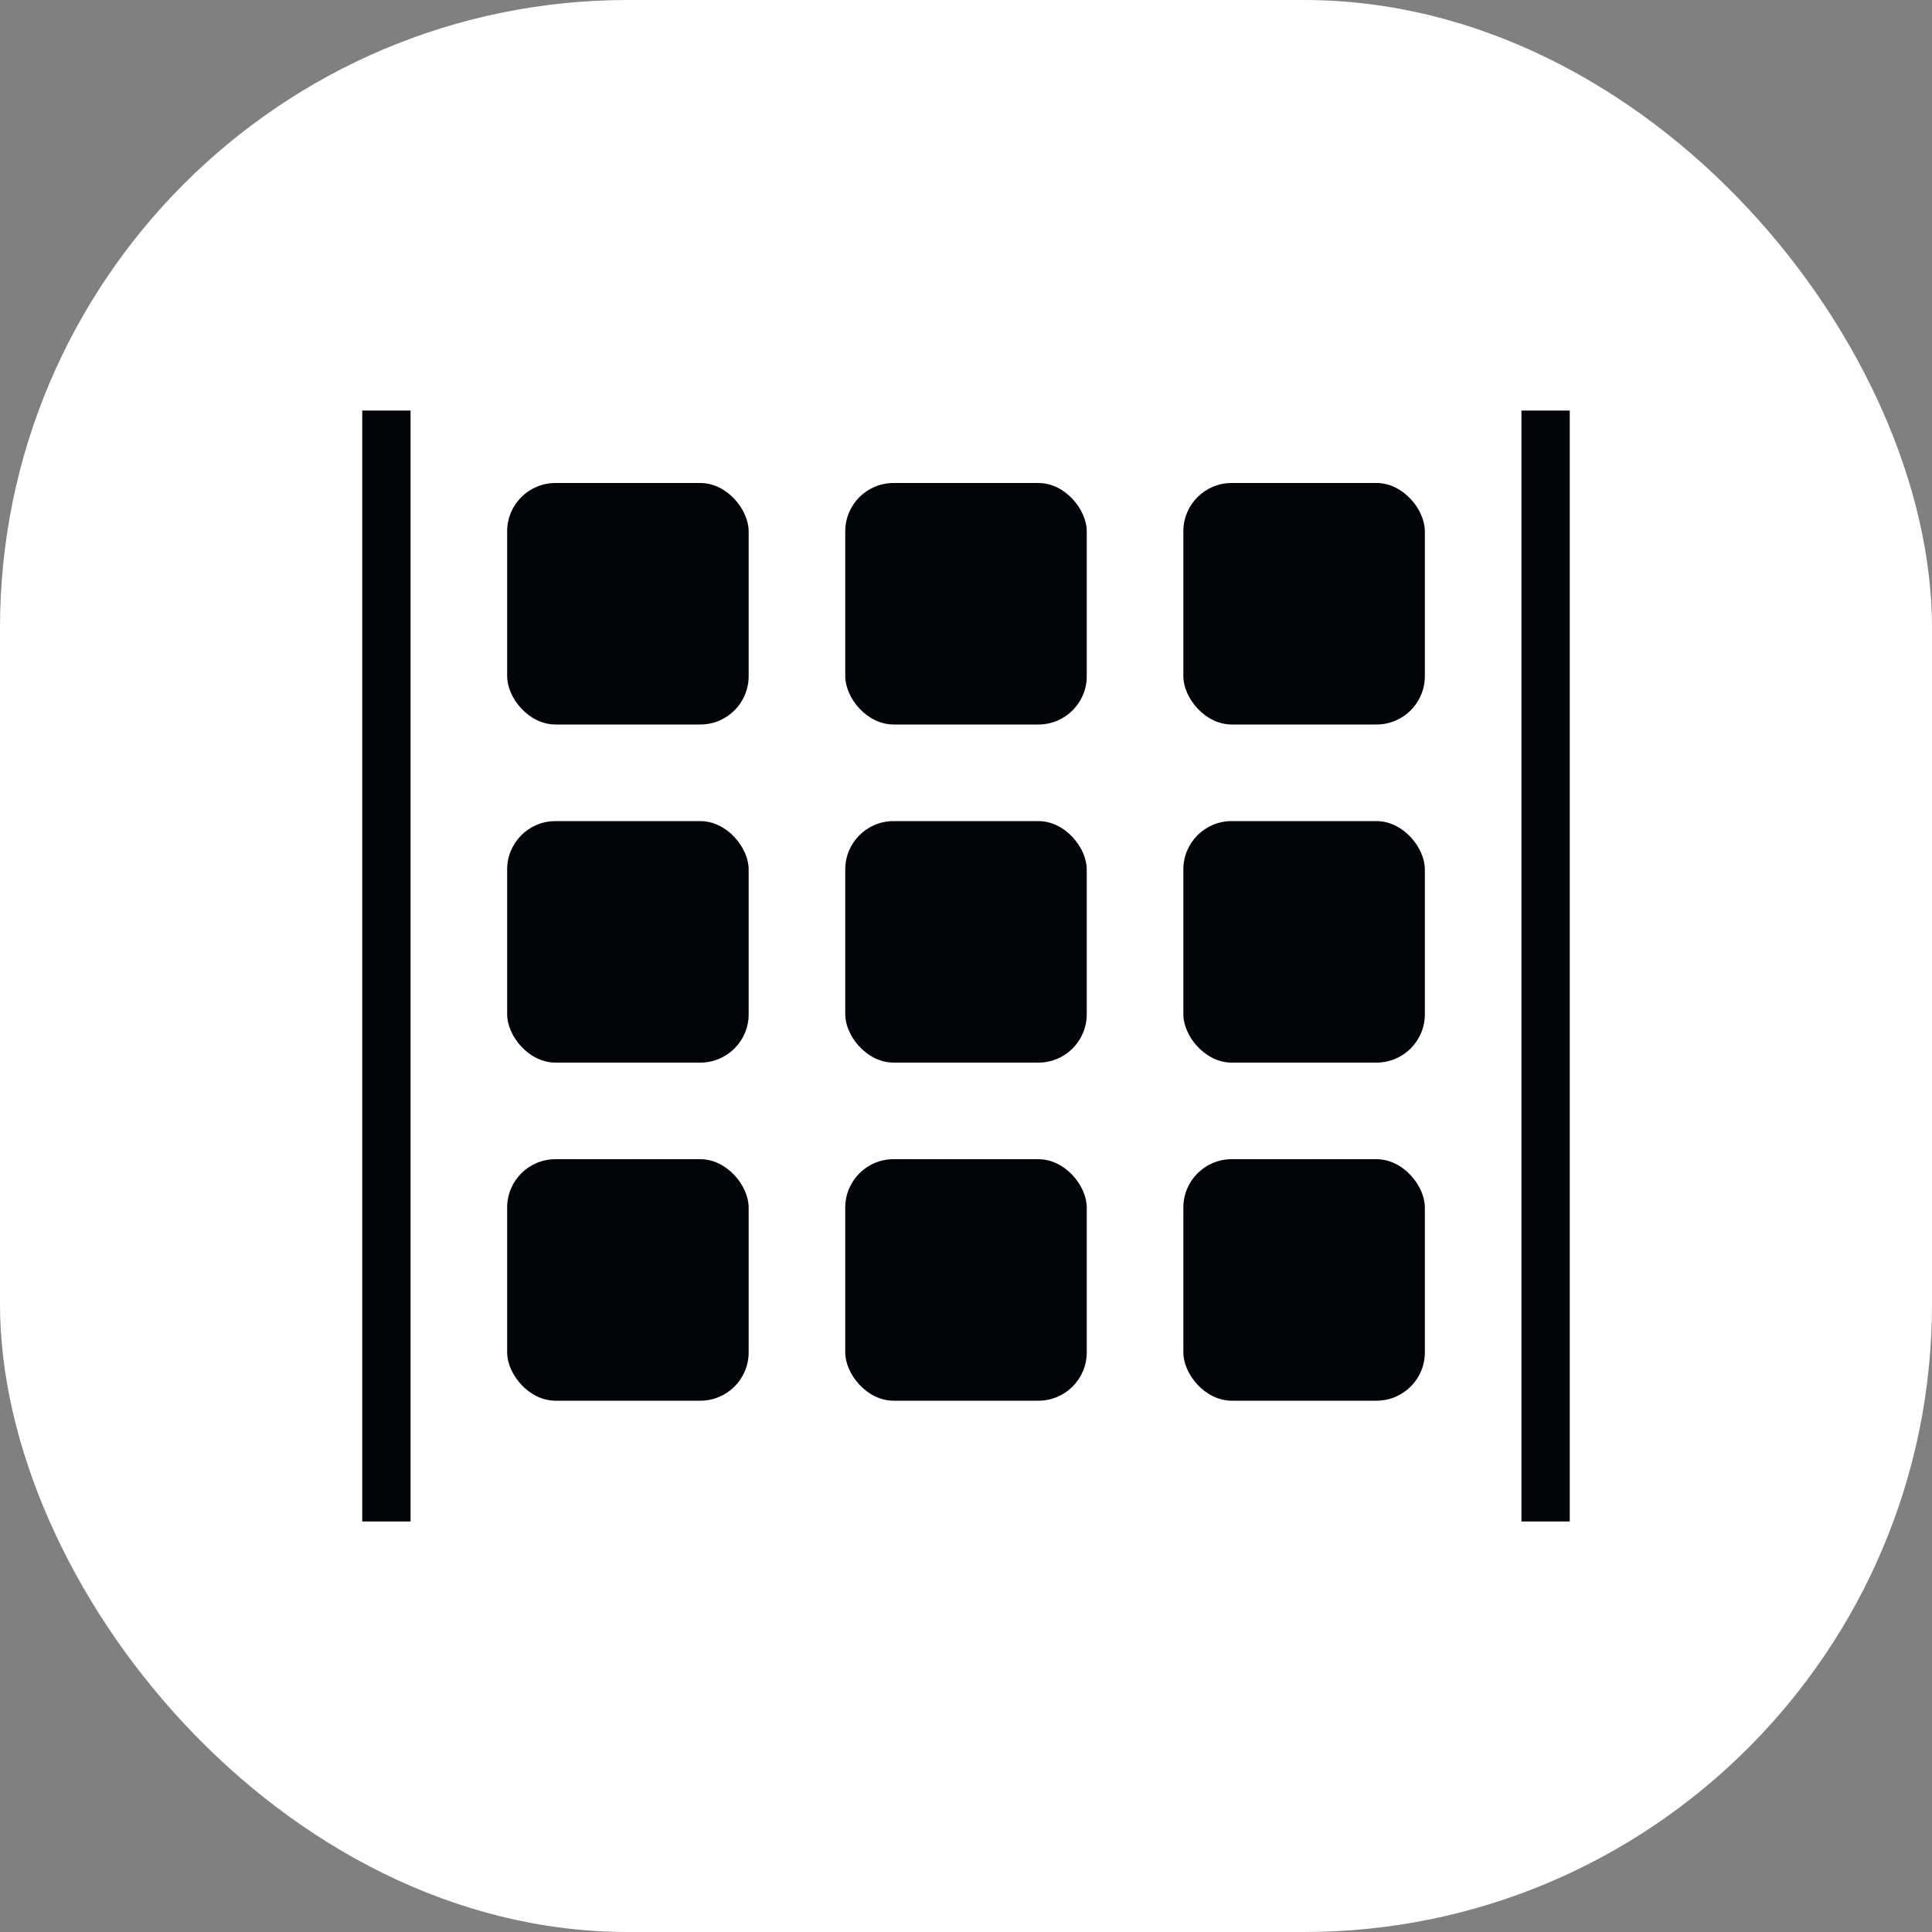 <svg width="40" height="40" viewBox="0 0 40 40" fill="none" xmlns="http://www.w3.org/2000/svg">
<rect x="0" y="0" width="40" height="40" fill="#808080" stroke="none"/>
<rect width="40" height="40" rx="13" fill="white"/>
<path d="M8 9L8 31" stroke="#020408" stroke-linecap="square"/>
<path d="M32 9L32 31" stroke="#020408" stroke-linecap="square"/>
<rect x="10.5" y="10" width="5" height="5" rx="1" fill="#020408"/>
<rect x="17.5" y="10" width="5" height="5" rx="1" fill="#020408"/>
<rect x="24.5" y="10" width="5" height="5" rx="1" fill="#020408"/>
<rect x="10.5" y="17" width="5" height="5" rx="1" fill="#020408"/>
<rect x="17.5" y="17" width="5" height="5" rx="1" fill="#020408"/>
<rect x="24.5" y="17" width="5" height="5" rx="1" fill="#020408"/>
<rect x="10.5" y="24" width="5" height="5" rx="1" fill="#020408"/>
<rect x="17.5" y="24" width="5" height="5" rx="1" fill="#020408"/>
<rect x="24.5" y="24" width="5" height="5" rx="1" fill="#020408"/>
</svg>
